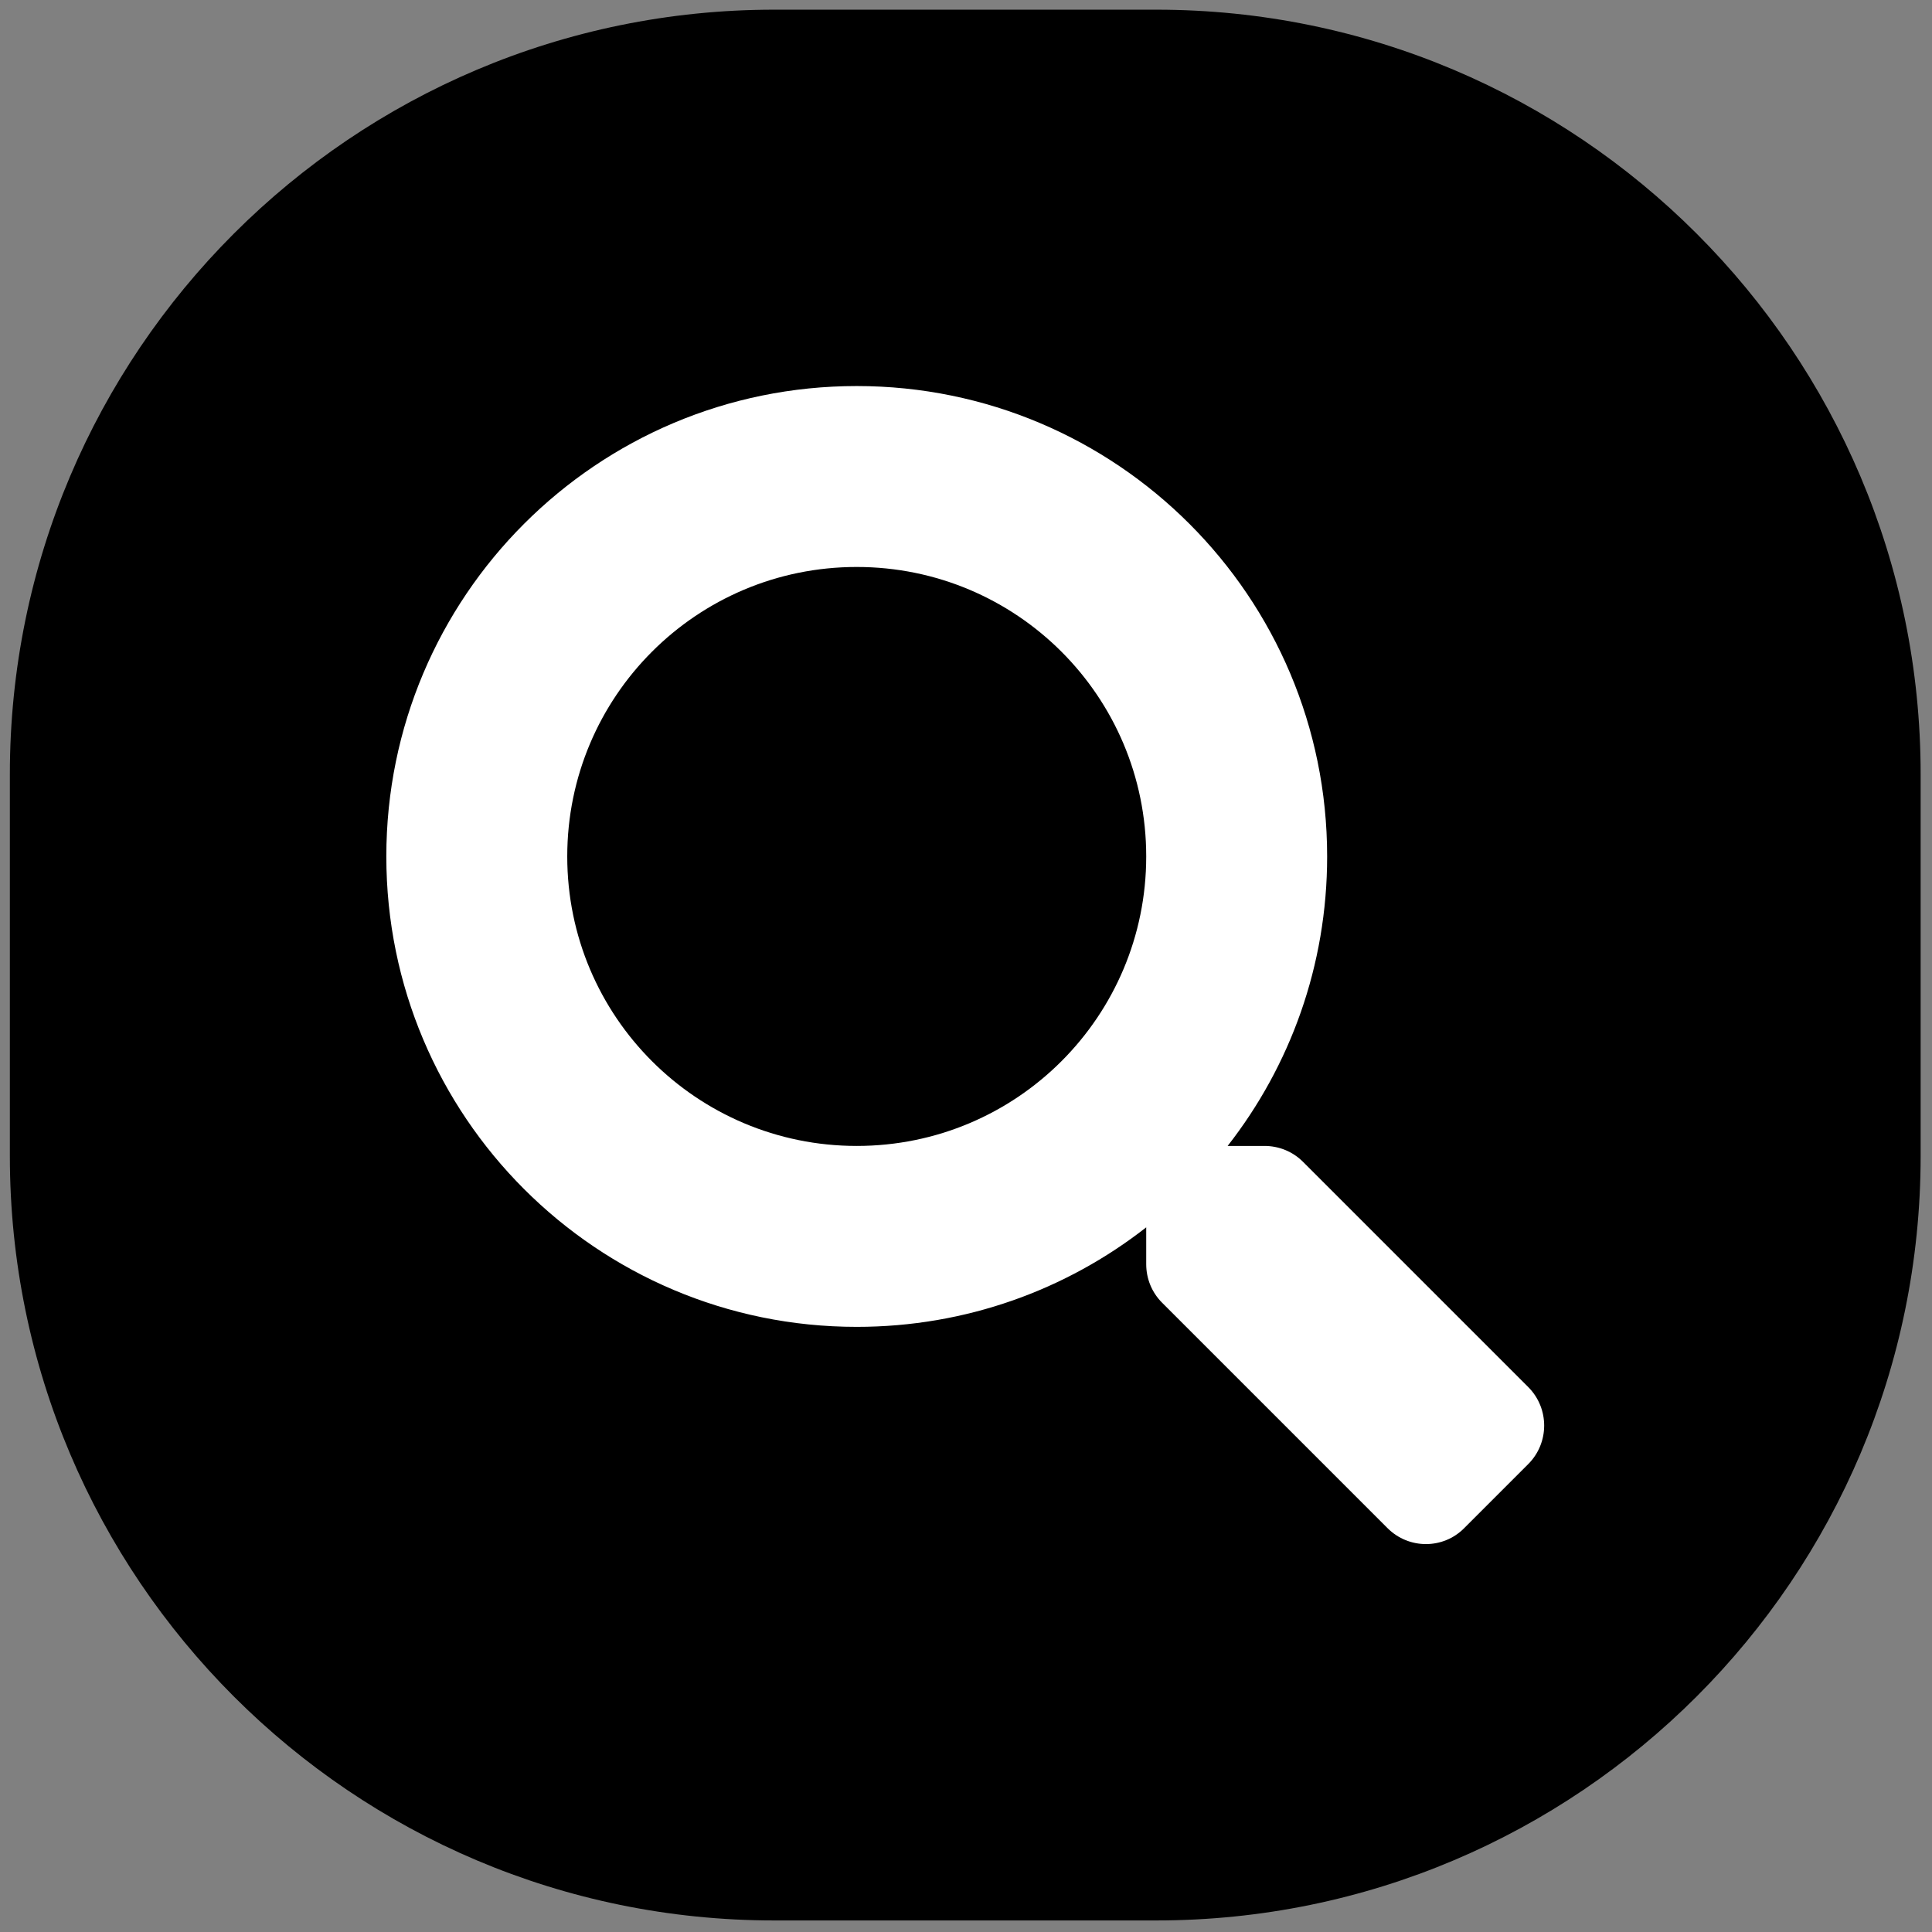 <?xml version="1.0" encoding="UTF-8" standalone="no"?><!DOCTYPE svg PUBLIC "-//W3C//DTD SVG 1.1//EN" "http://www.w3.org/Graphics/SVG/1.1/DTD/svg11.dtd"><svg width="100%" height="100%" viewBox="0 0 1001 1001" version="1.1" xmlns="http://www.w3.org/2000/svg" xmlns:xlink="http://www.w3.org/1999/xlink" xml:space="preserve" xmlns:serif="http://www.serif.com/" style="fill-rule:evenodd;clip-rule:evenodd;stroke-linejoin:round;stroke-miterlimit:2;"><rect x="0" y="0" width="1001" height="1001" fill="#808080" stroke="none"/><rect id="Easy-Search" serif:id="Easy Search" x="0.109" y="0.016" width="1000" height="1000" style="fill:none;"/><path d="M995.109,401.016c0,-218.559 -177.441,-396 -396,-396l-198,0c-218.558,0 -396,177.441 -396,396l0,198c0,218.558 177.442,396 396,396l198,0c218.559,0 396,-177.442 396,-396l0,-198Z"/><path d="M791.9,718.754l-116.825,-116.825c-5.273,-5.272 -12.421,-8.202 -19.92,-8.202l-19.1,0c32.341,-41.363 51.558,-93.389 51.558,-149.985c0,-134.636 -109.091,-243.726 -243.726,-243.726c-134.636,0 -243.726,109.09 -243.726,243.726c0,134.635 109.09,243.726 243.726,243.726c56.596,0 108.622,-19.217 149.985,-51.557l0,19.099c0,7.499 2.93,14.647 8.202,19.92l116.825,116.825c11.015,11.014 28.825,11.014 39.723,0l33.16,-33.161c11.015,-11.015 11.015,-28.825 0.118,-39.84Zm-348.013,-125.027c-82.844,0 -149.986,-67.025 -149.986,-149.985c0,-82.844 67.025,-149.986 149.986,-149.986c82.843,0 149.985,67.025 149.985,149.986c0,82.843 -67.025,149.985 -149.985,149.985Z" style="fill:#fff;fill-rule:nonzero;"/></svg>